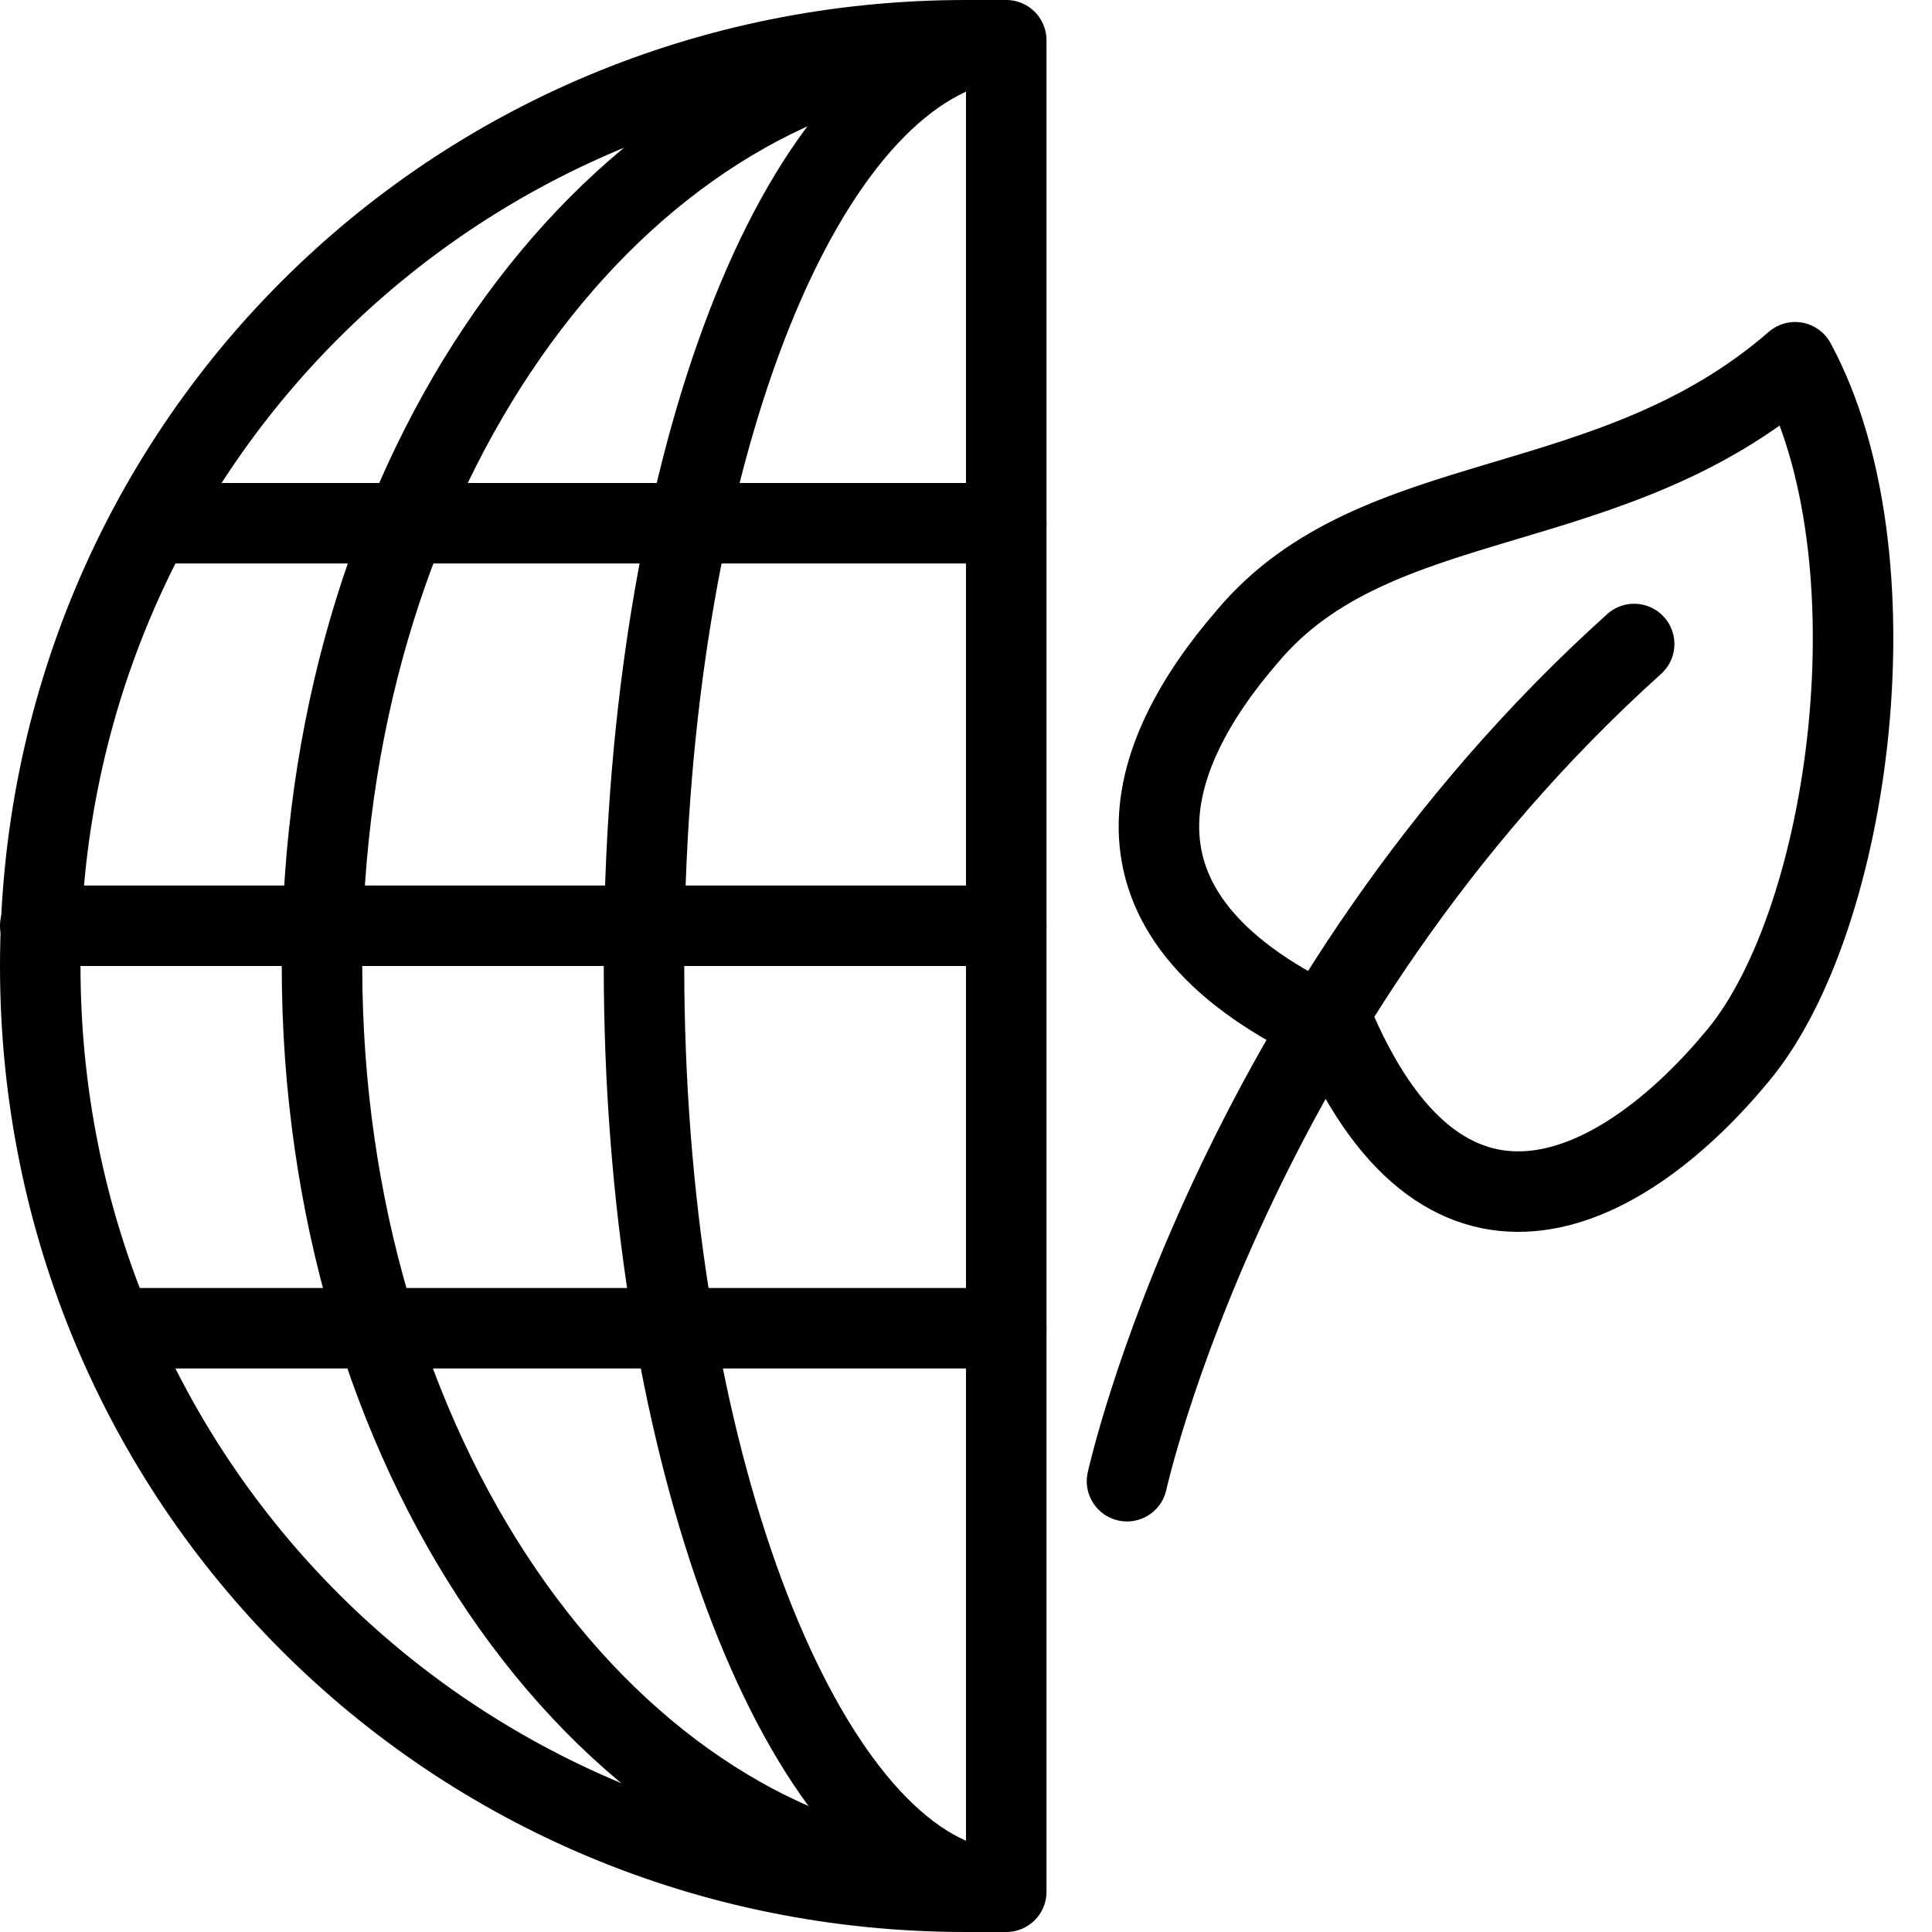 <?xml version="1.0" encoding="utf-8"?>
<!-- Generator: Adobe Illustrator 19.2.0, SVG Export Plug-In . SVG Version: 6.00 Build 0)  -->
<svg version="1.1" id="Outline_Icons" xmlns="http://www.w3.org/2000/svg" xmlns:xlink="http://www.w3.org/1999/xlink" x="0px"
	 y="0px" viewBox="0 0 24 24" style="enable-background:new 0 0 24 24;" xml:space="preserve">
<style type="text/css">
	.st0{fill:none;stroke:#000000;stroke-linecap:round;stroke-linejoin:round;stroke-miterlimit:10;}
</style>
<g>
	<path class="st0" d="M15.5,7.9c-1.3,1.5-2,3.5,1.1,4.9c1.4,3.2,3.6,2,5,0.3c1.4-1.7,2-6.2,0.7-8.6C20,6.5,17.1,6,15.5,7.9z"/>
	<path class="st0" d="M14,18.4c0,0,1.3-5.9,6.3-10.4"/>
	<path class="st0" d="M12,23.4C9.8,22.7,8,17.8,8,12C8,6.2,9.7,1.4,12,0.6"/>
	<path class="st0" d="M11.7,23.4C7.4,22.9,4,18,4,12C4,6.1,7.3,1.3,11.5,0.6"/>
	<line class="st0" x1="2" y1="6.5" x2="12.5" y2="6.5"/>
	<line class="st0" x1="0.5" y1="11.5" x2="12.5" y2="11.5"/>
	<line class="st0" x1="1.5" y1="16.5" x2="12.5" y2="16.5"/>
	<path class="st0" d="M12.5,0.5c-0.2,0-0.3,0-0.5,0C5.6,0.5,0.5,5.6,0.5,12S5.6,23.5,12,23.5c0.2,0,0.3,0,0.5,0V0.5z"/>
</g>
</svg>

